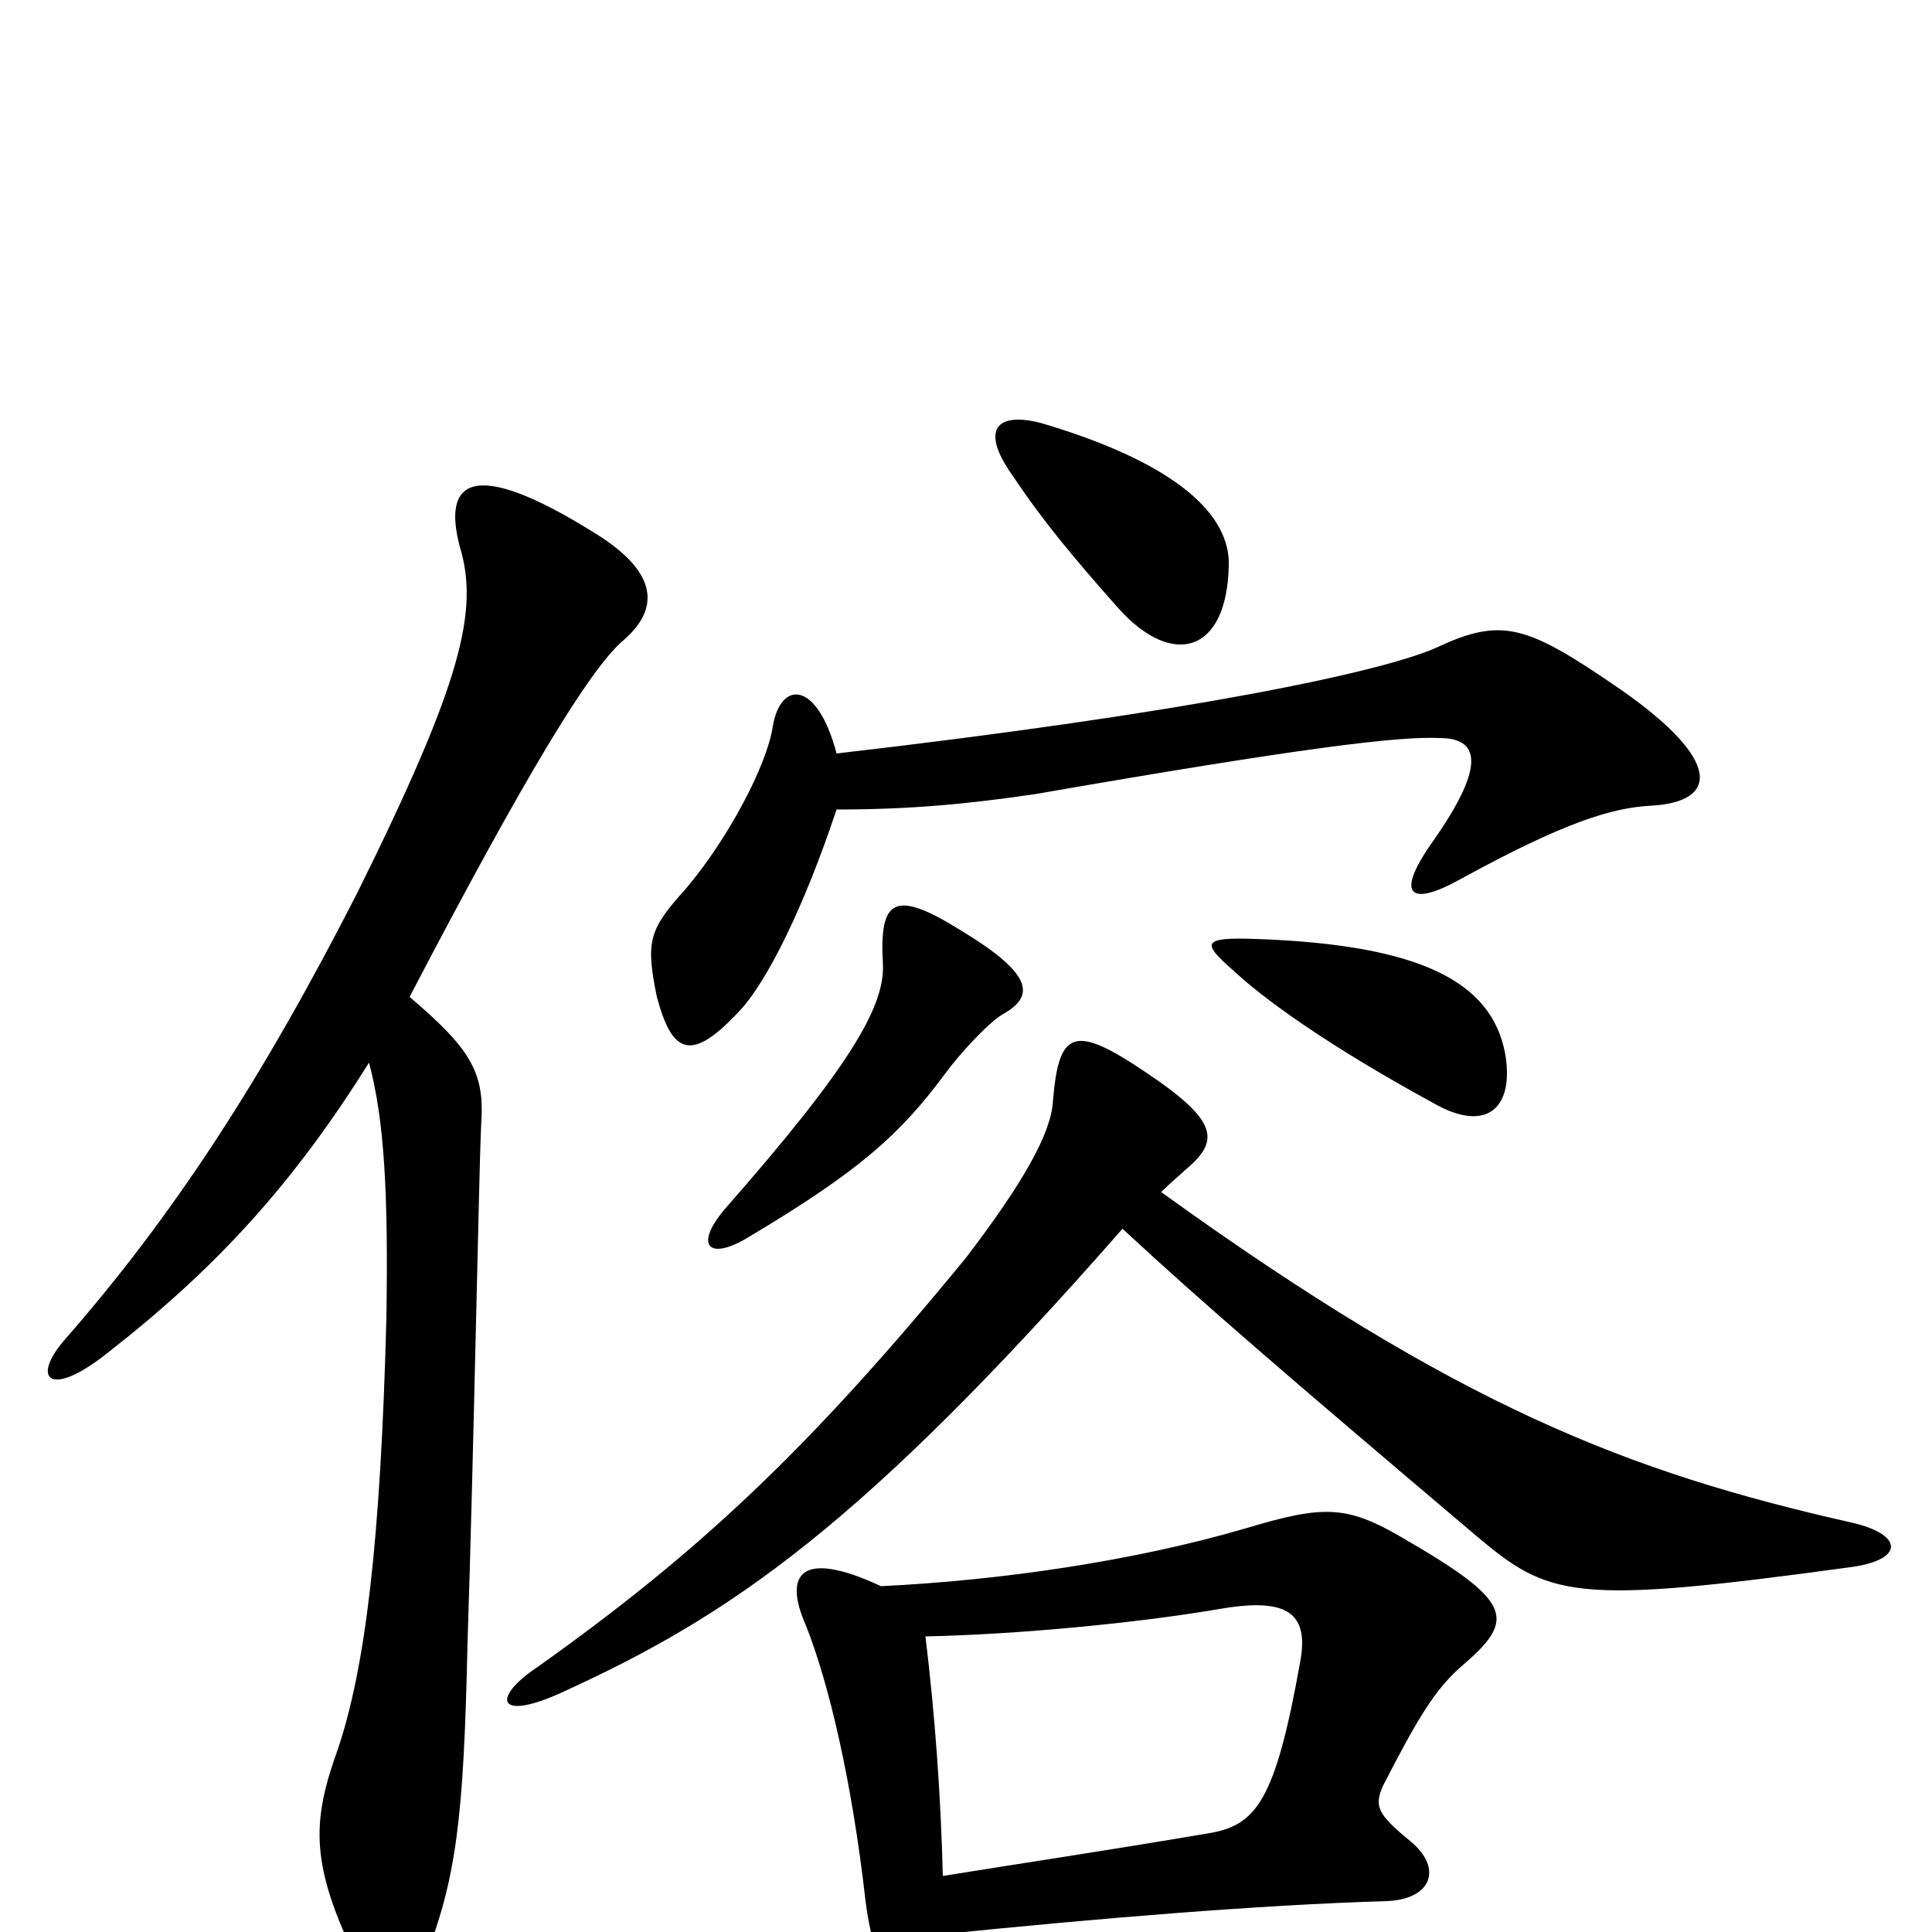 <svg xmlns="http://www.w3.org/2000/svg" viewBox="0 -1000 1000 1000">
	<path fill="#000000" d="M212 -484C272 -599 305 -653 322 -668C341 -684 342 -703 308 -724C244 -764 229 -751 238 -717C248 -684 239 -647 185 -538C136 -442 90 -371 33 -306C16 -286 26 -276 56 -300C111 -343 151 -386 191 -450C199 -420 201 -382 200 -318C197 -201 189 -137 175 -95C162 -59 160 -37 183 11C197 42 209 43 220 14C236 -28 240 -57 242 -150C245 -240 248 -397 249 -417C251 -444 245 -456 212 -484ZM519 -475C535 -484 536 -495 498 -518C463 -540 455 -535 457 -501C458 -479 440 -448 375 -374C359 -355 367 -347 388 -360C445 -394 466 -413 489 -444C497 -455 512 -471 519 -475ZM779 -455C772 -491 737 -511 650 -514C622 -515 622 -512 638 -498C654 -483 687 -459 742 -429C770 -413 784 -427 779 -455ZM636 -707C637 -733 610 -760 539 -781C516 -787 507 -778 524 -754C540 -730 556 -711 579 -685C607 -654 635 -662 636 -707ZM489 1C568 -7 651 -14 718 -16C741 -17 747 -33 730 -47C713 -61 711 -65 716 -76C734 -111 743 -126 757 -138C785 -162 783 -171 726 -204C697 -221 685 -221 645 -209C587 -192 518 -182 456 -179C413 -199 406 -184 417 -159C429 -129 441 -78 448 -16C456 47 487 51 489 1ZM479 -153C527 -154 589 -160 630 -167C664 -173 678 -167 673 -140C660 -67 650 -55 625 -51C572 -42 525 -35 488 -29C487 -70 484 -112 479 -153ZM601 -383C606 -388 611 -392 613 -394C631 -409 632 -419 593 -445C556 -470 548 -467 545 -430C544 -413 529 -387 500 -349C418 -249 361 -196 278 -137C254 -121 257 -108 293 -125C378 -164 446 -210 581 -364C622 -326 665 -289 763 -206C802 -173 813 -169 959 -189C986 -193 985 -206 958 -212C843 -238 755 -272 601 -383ZM433 -610C423 -648 404 -648 400 -624C397 -604 377 -566 355 -540C336 -519 334 -513 340 -484C348 -454 358 -450 383 -477C397 -492 416 -530 433 -581C472 -581 502 -584 536 -589C674 -613 724 -619 745 -618C765 -618 770 -605 742 -565C722 -537 729 -530 756 -545C809 -574 834 -582 855 -583C889 -585 892 -606 839 -643C791 -676 778 -681 744 -665C715 -652 615 -631 433 -610Z"/>
</svg>